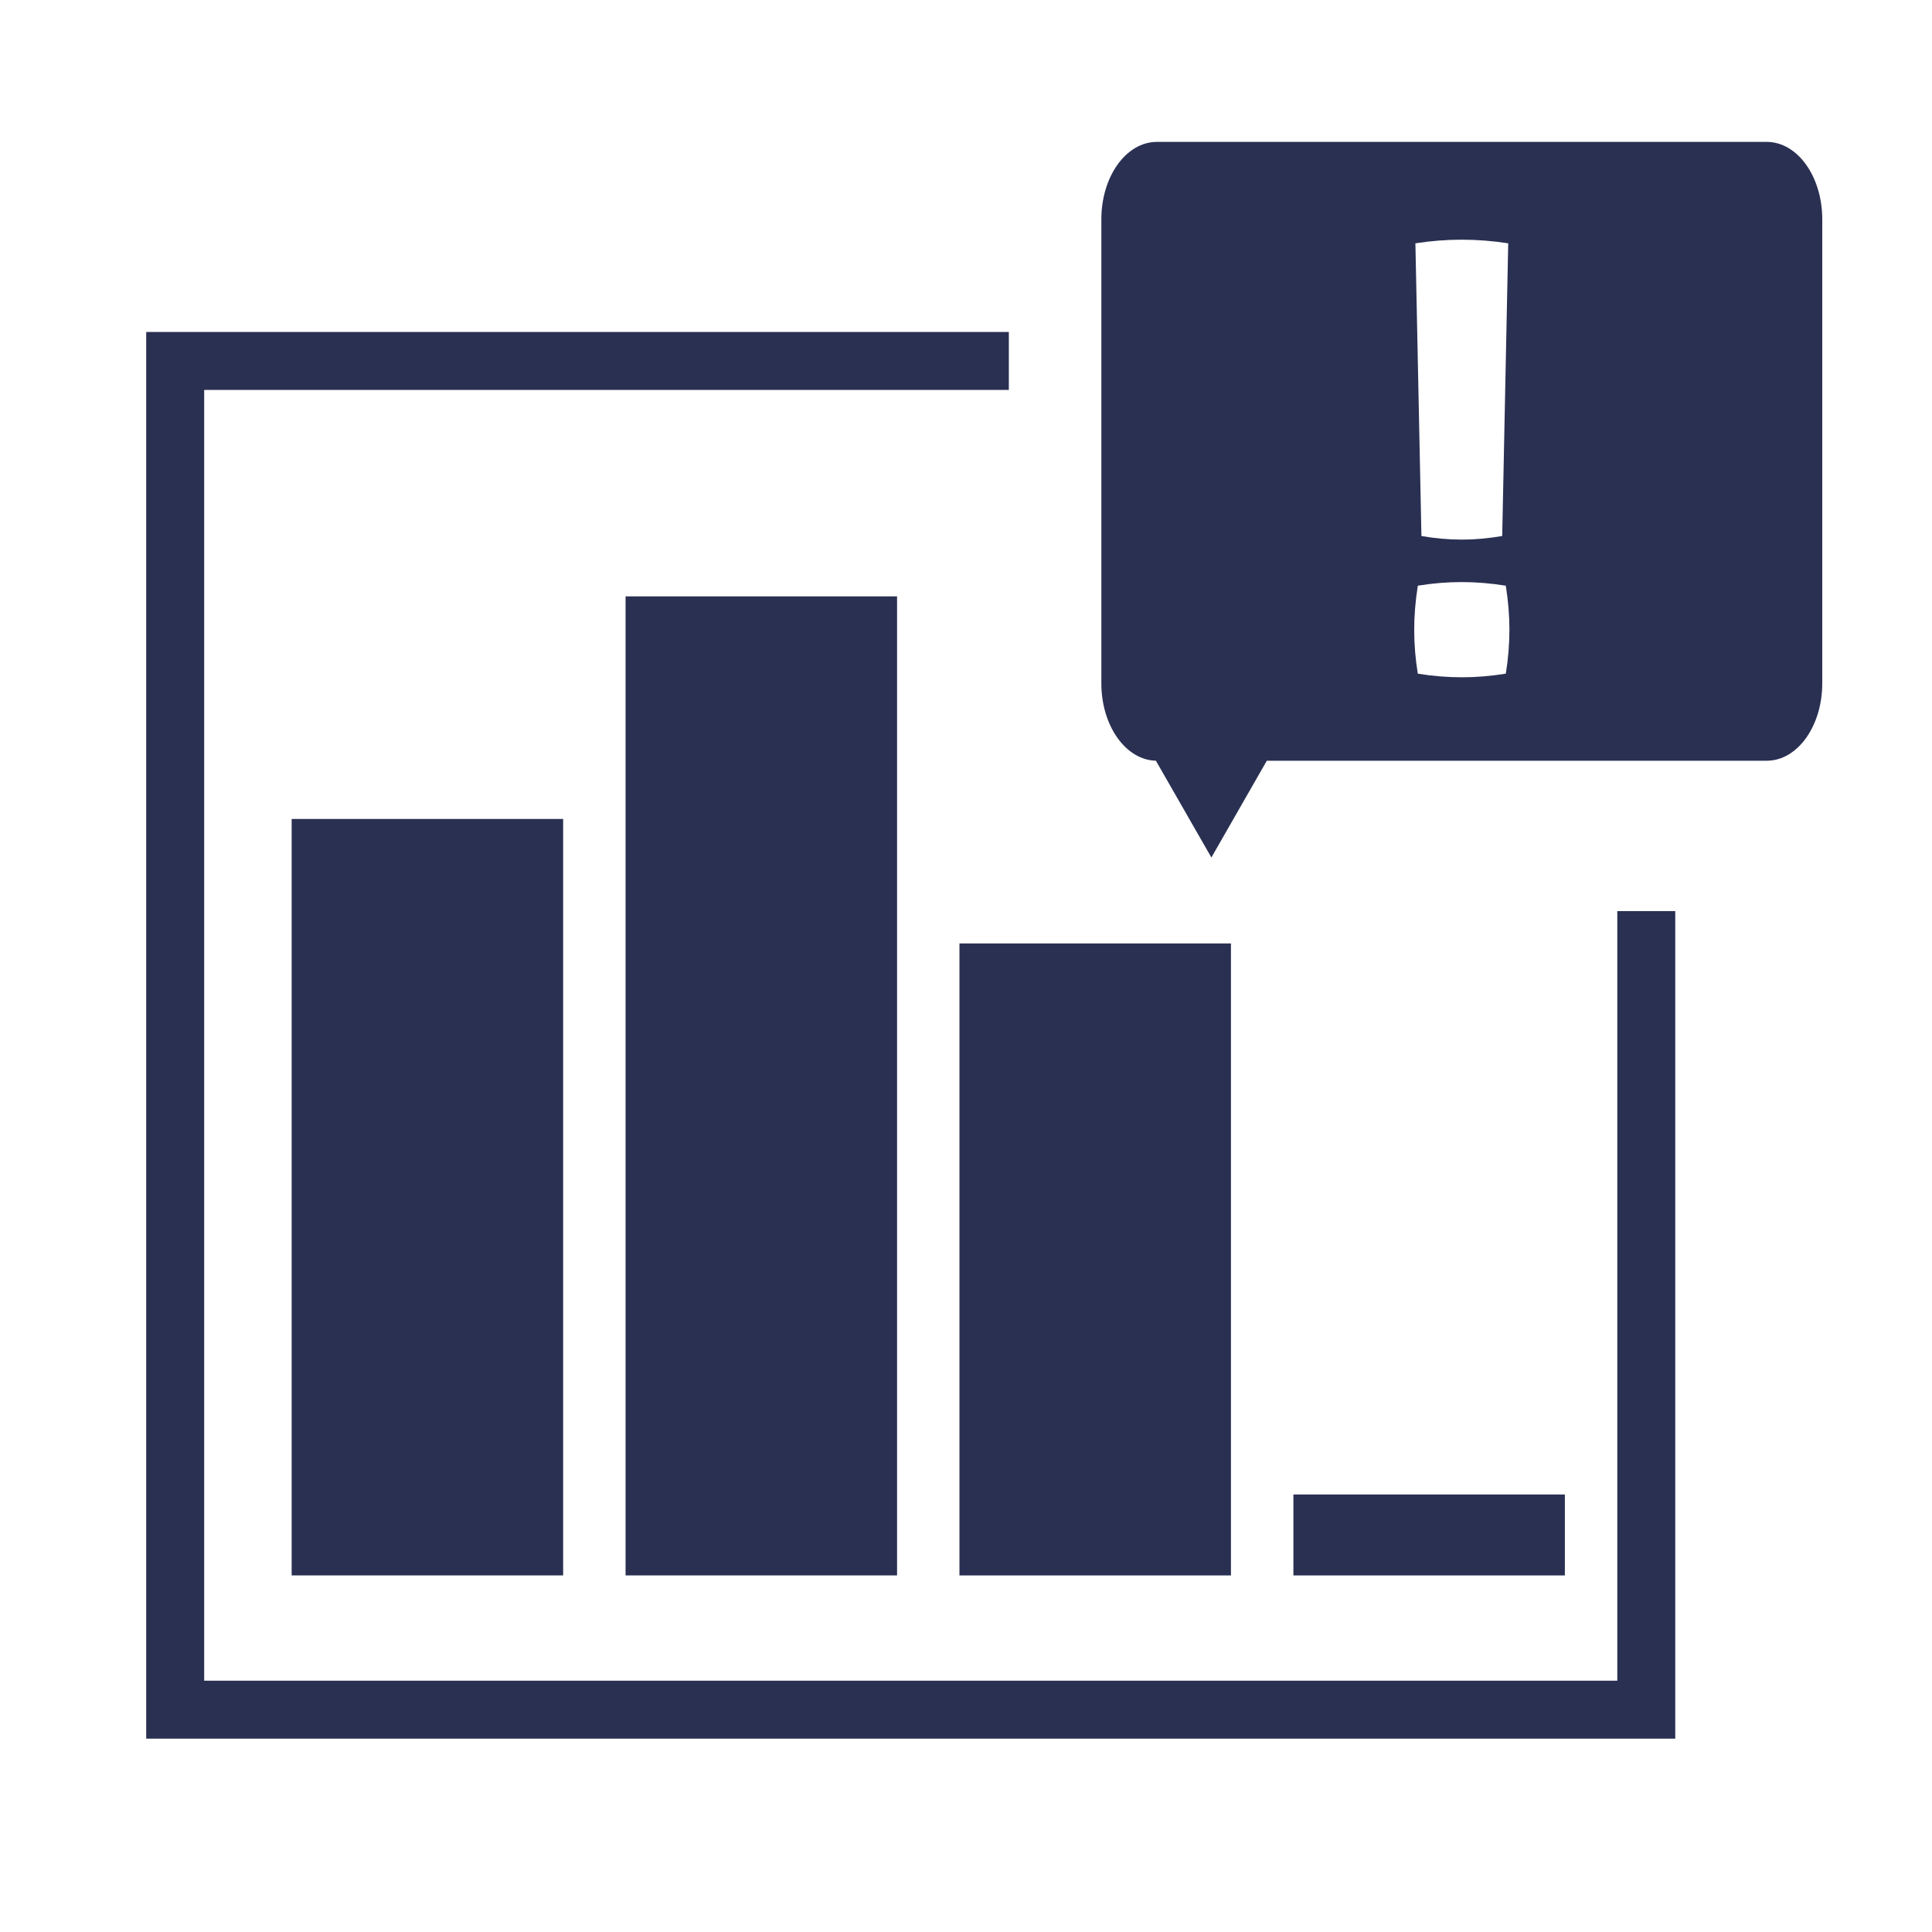 <svg xmlns="http://www.w3.org/2000/svg" xmlns:xlink="http://www.w3.org/1999/xlink" version="1.1" x="0px" y="0px" viewBox="0 0 100 100" enable-background="new 0 0 100 100" fill="#2a3052" xml:space="preserve"><defs>
  </defs><g><polygon points="86.711,89.992 7.568,89.992 7.568,17.183 52.217,17.183 52.217,20.183 10.568,20.183 10.568,86.992 83.711,86.992    83.711,47.158 86.711,47.158  "/></g><g><rect x="15.596" y="42.889" width="13.052" height="38.154"/><path d="M29.148,81.543H15.096V42.389h14.052V81.543z M16.096,80.543h12.052V43.389H16.096V80.543z"/></g><g><rect x="32.879" y="31.368" width="13.053" height="49.675"/><path d="M46.432,81.543H32.379V30.868h14.053V81.543z M33.379,80.543h12.053V31.868H33.379V80.543z"/></g><g><rect x="50.161" y="49.333" width="13.053" height="31.71"/><path d="M63.714,81.543H49.661v-32.71h14.053V81.543z M50.661,80.543h12.053v-30.71H50.661V80.543z"/></g><g><rect x="67.446" y="77.857" width="13.051" height="3.187"/><path d="M80.997,81.543H66.946v-4.187h14.051V81.543z M67.946,80.543h12.051v-2.187H67.946V80.543z"/></g><path d="M59.876,39.375c0.003,0,0.003,0,0.003,0h-0.05l2.872,5.009l2.869-5.009h25.878c1.588,0,2.872-1.794,2.872-4.005v-24.02  c0-2.214-1.284-4.005-2.872-4.005H59.876c-1.586,0-2.87,1.791-2.87,4.005v24.02C57.005,37.581,58.29,39.375,59.876,39.375z   M73.386,34.869c-0.125-0.763-0.187-1.516-0.187-2.262c0-0.742,0.062-1.505,0.187-2.292c0.766-0.125,1.519-0.187,2.262-0.187  c0.742,0,1.509,0.062,2.292,0.187c0.125,0.786,0.187,1.538,0.187,2.264c0,0.762-0.062,1.527-0.187,2.29  c-0.783,0.125-1.538,0.187-2.263,0.187C74.914,35.056,74.151,34.994,73.386,34.869z M73.261,12.594  c0.805-0.126,1.602-0.188,2.387-0.188c0.806,0,1.611,0.062,2.417,0.188l-0.311,15.15c-0.723,0.123-1.415,0.186-2.077,0.186  c-0.703,0-1.404-0.063-2.104-0.186L73.261,12.594z"/></svg>